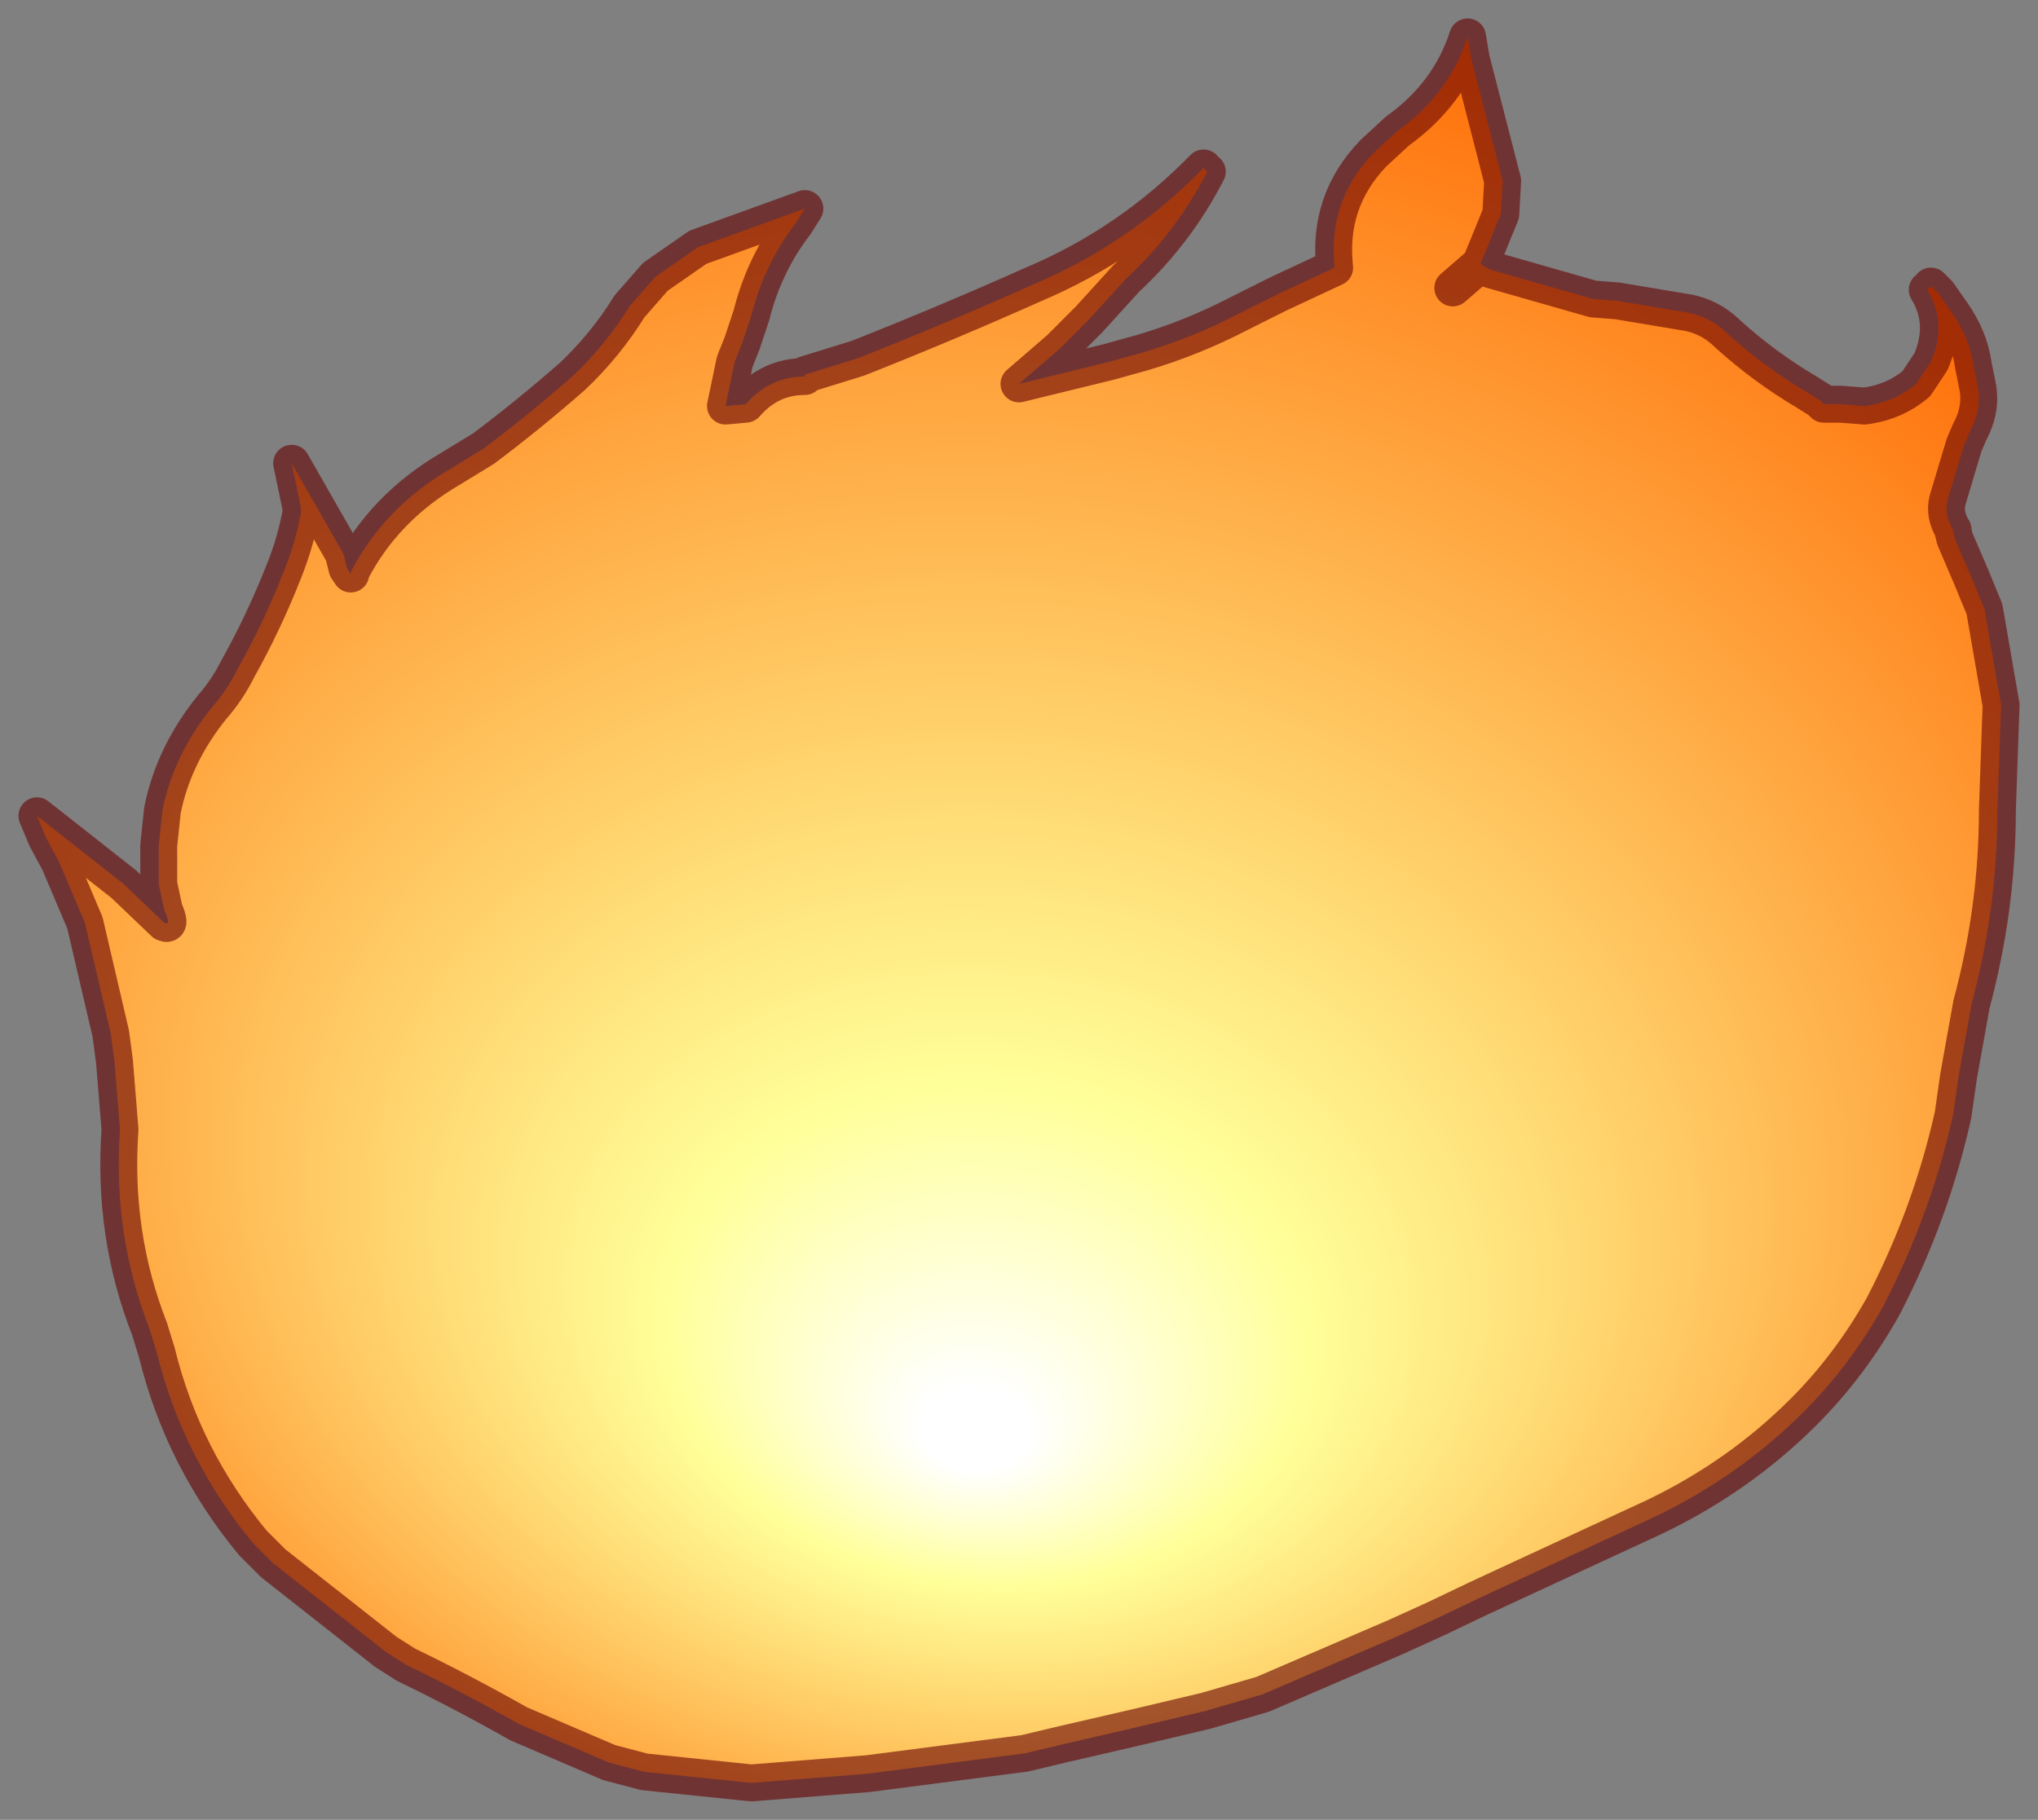 <?xml version="1.0" encoding="UTF-8" standalone="no"?>
<svg xmlns:xlink="http://www.w3.org/1999/xlink" height="49.3px" width="55.2px" xmlns="http://www.w3.org/2000/svg">
  <rect width="100%" height="100%" fill="#808080" stroke="none"/>
  <g transform="matrix(1.0, 0.0, 0.0, 1.0, 27.6, 26.4)">
    <path d="M5.1 -21.75 Q4.25 -20.1 2.9 -18.85 L1.9 -17.75 1.1 -16.95 0.0 -16.0 2.45 -16.6 3.35 -16.85 Q4.7 -17.25 5.95 -17.9 L7.05 -18.45 8.55 -19.15 Q8.35 -20.95 9.6 -22.25 L10.25 -22.85 Q11.65 -23.85 12.15 -25.4 L12.25 -24.8 13.1 -21.5 13.05 -20.6 12.6 -19.5 12.5 -19.25 12.75 -19.1 15.55 -18.3 16.2 -18.25 18.0 -17.95 Q18.7 -17.85 19.2 -17.35 20.2 -16.45 21.3 -15.8 L21.7 -15.55 21.8 -15.45 22.25 -15.45 22.9 -15.4 Q23.7 -15.5 24.3 -16.0 L24.7 -16.6 Q25.15 -17.65 24.6 -18.55 L24.7 -18.65 24.9 -18.45 25.25 -17.95 Q25.75 -17.25 25.85 -16.5 L25.95 -16.0 Q26.1 -15.35 25.75 -14.7 L25.6 -14.35 25.15 -12.85 Q25.05 -12.45 25.3 -12.05 L25.3 -12.0 25.35 -11.8 25.8 -10.75 26.15 -9.9 26.6 -7.3 26.5 -4.45 Q26.5 -1.8 25.8 0.8 L25.45 2.75 25.3 3.8 Q24.7 6.5 23.4 9.0 22.5 10.6 21.25 11.85 19.5 13.6 17.2 14.7 L12.45 16.9 11.3 17.45 10.2 17.95 6.6 19.5 5.05 19.95 3.15 20.4 1.2 20.85 0.15 21.1 -4.1 21.65 -7.25 21.9 -10.15 21.6 -11.1 21.35 -13.55 20.3 Q-15.05 19.45 -16.6 18.7 L-17.15 18.35 -20.2 15.95 -20.75 15.4 Q-22.65 13.1 -23.35 10.25 L-23.55 9.6 Q-24.55 7.05 -24.35 4.2 L-24.5 2.35 -24.6 1.6 -25.3 -1.4 -26.0 -3.05 -26.35 -3.7 -26.6 -4.3 -24.25 -2.45 -23.15 -1.4 Q-22.95 -1.3 -23.15 -1.75 L-23.3 -2.45 -23.3 -3.5 -23.2 -4.45 Q-22.9 -5.95 -21.85 -7.25 -21.45 -7.7 -21.15 -8.3 -20.45 -9.55 -19.9 -10.95 -19.6 -11.7 -19.45 -12.5 L-19.45 -12.65 -19.7 -13.85 -18.3 -11.4 -18.2 -11.0 -18.1 -10.85 -18.1 -10.9 Q-17.2 -12.65 -15.4 -13.7 L-14.5 -14.25 Q-13.3 -15.15 -12.1 -16.2 -11.2 -17.05 -10.55 -18.1 L-9.85 -18.9 -8.7 -19.7 -5.8 -20.75 -6.05 -20.35 Q-6.9 -19.25 -7.25 -17.85 L-7.5 -17.1 -7.7 -16.6 -7.95 -15.4 -7.4 -15.45 Q-6.75 -16.2 -5.8 -16.2 L-5.8 -16.25 -4.35 -16.7 Q-1.95 -17.65 0.4 -18.7 3.0 -19.8 5.0 -21.85 L5.1 -21.75 M11.75 -18.6 L12.5 -19.25 11.75 -18.6" fill="url(#gradient0)" fill-rule="evenodd" stroke="none"/>
    <path d="M5.1 -21.75 Q4.25 -20.1 2.9 -18.85 L1.9 -17.75 1.1 -16.95 0.0 -16.0 2.45 -16.6 3.35 -16.85 Q4.7 -17.25 5.95 -17.9 L7.05 -18.45 8.55 -19.15 Q8.35 -20.95 9.6 -22.25 L10.25 -22.85 Q11.65 -23.85 12.15 -25.4 L12.25 -24.8 13.1 -21.5 13.05 -20.6 12.6 -19.5 12.5 -19.25 12.75 -19.1 15.55 -18.3 16.2 -18.25 18.0 -17.95 Q18.7 -17.85 19.2 -17.35 20.2 -16.45 21.3 -15.8 L21.7 -15.55 21.8 -15.45 22.25 -15.45 22.9 -15.4 Q23.7 -15.5 24.3 -16.0 L24.7 -16.6 Q25.15 -17.65 24.6 -18.55 M24.7 -18.65 L24.9 -18.45 25.25 -17.95 Q25.75 -17.25 25.85 -16.5 L25.95 -16.0 Q26.1 -15.35 25.75 -14.7 L25.6 -14.35 25.15 -12.85 Q25.05 -12.45 25.3 -12.05 L25.3 -12.0 25.35 -11.8 25.8 -10.75 26.15 -9.9 26.6 -7.3 26.5 -4.45 Q26.5 -1.8 25.8 0.8 L25.45 2.75 25.3 3.8 Q24.7 6.5 23.4 9.0 22.5 10.6 21.25 11.85 19.5 13.6 17.2 14.7 L12.45 16.9 11.3 17.45 10.2 17.95 6.6 19.5 5.05 19.95 3.15 20.4 1.2 20.85 0.15 21.1 -4.1 21.65 -7.25 21.9 -10.15 21.6 -11.1 21.35 -13.55 20.3 Q-15.05 19.45 -16.6 18.7 L-17.15 18.35 -20.2 15.95 -20.75 15.4 Q-22.65 13.1 -23.35 10.25 L-23.55 9.6 Q-24.55 7.05 -24.35 4.2 L-24.5 2.35 -24.6 1.6 -25.3 -1.4 -26.0 -3.05 -26.35 -3.7 -26.6 -4.3 -24.25 -2.45 -23.15 -1.4 Q-22.95 -1.3 -23.15 -1.75 L-23.3 -2.45 -23.3 -3.5 -23.2 -4.45 Q-22.9 -5.95 -21.85 -7.25 -21.45 -7.7 -21.15 -8.3 -20.45 -9.55 -19.9 -10.95 -19.6 -11.7 -19.45 -12.5 L-19.45 -12.65 -19.7 -13.85 -18.3 -11.4 -18.2 -11.0 -18.1 -10.85 -18.1 -10.9 Q-17.2 -12.65 -15.4 -13.7 L-14.5 -14.25 Q-13.3 -15.15 -12.1 -16.2 -11.2 -17.05 -10.55 -18.1 L-9.85 -18.9 -8.7 -19.7 -5.8 -20.75 -6.05 -20.35 Q-6.9 -19.25 -7.25 -17.85 L-7.5 -17.1 -7.7 -16.6 -7.95 -15.4 -7.4 -15.45 Q-6.75 -16.2 -5.8 -16.2 L-5.8 -16.25 -4.35 -16.7 Q-1.95 -17.65 0.4 -18.7 3.0 -19.8 5.0 -21.85 M12.5 -19.25 L11.75 -18.6" fill="none" stroke="#660000" stroke-linecap="round" stroke-linejoin="round" stroke-opacity="0.6" stroke-width="1"/>
  </g>
  <defs>
    <radialGradient cx="0" cy="0" fx="-371.2" fy="0" gradientTransform="matrix(0.004, -0.035, 0.045, 0.005, 0.25, -0.15)" gradientUnits="userSpaceOnUse" id="gradient0" r="819.2" spreadMethod="pad">
      <stop offset="0.039" stop-color="#ffffff"></stop>
      <stop offset="0.235" stop-color="#ffff99"></stop>
      <stop offset="1.0" stop-color="#ff6600"></stop>
    </radialGradient>
  </defs>
</svg>